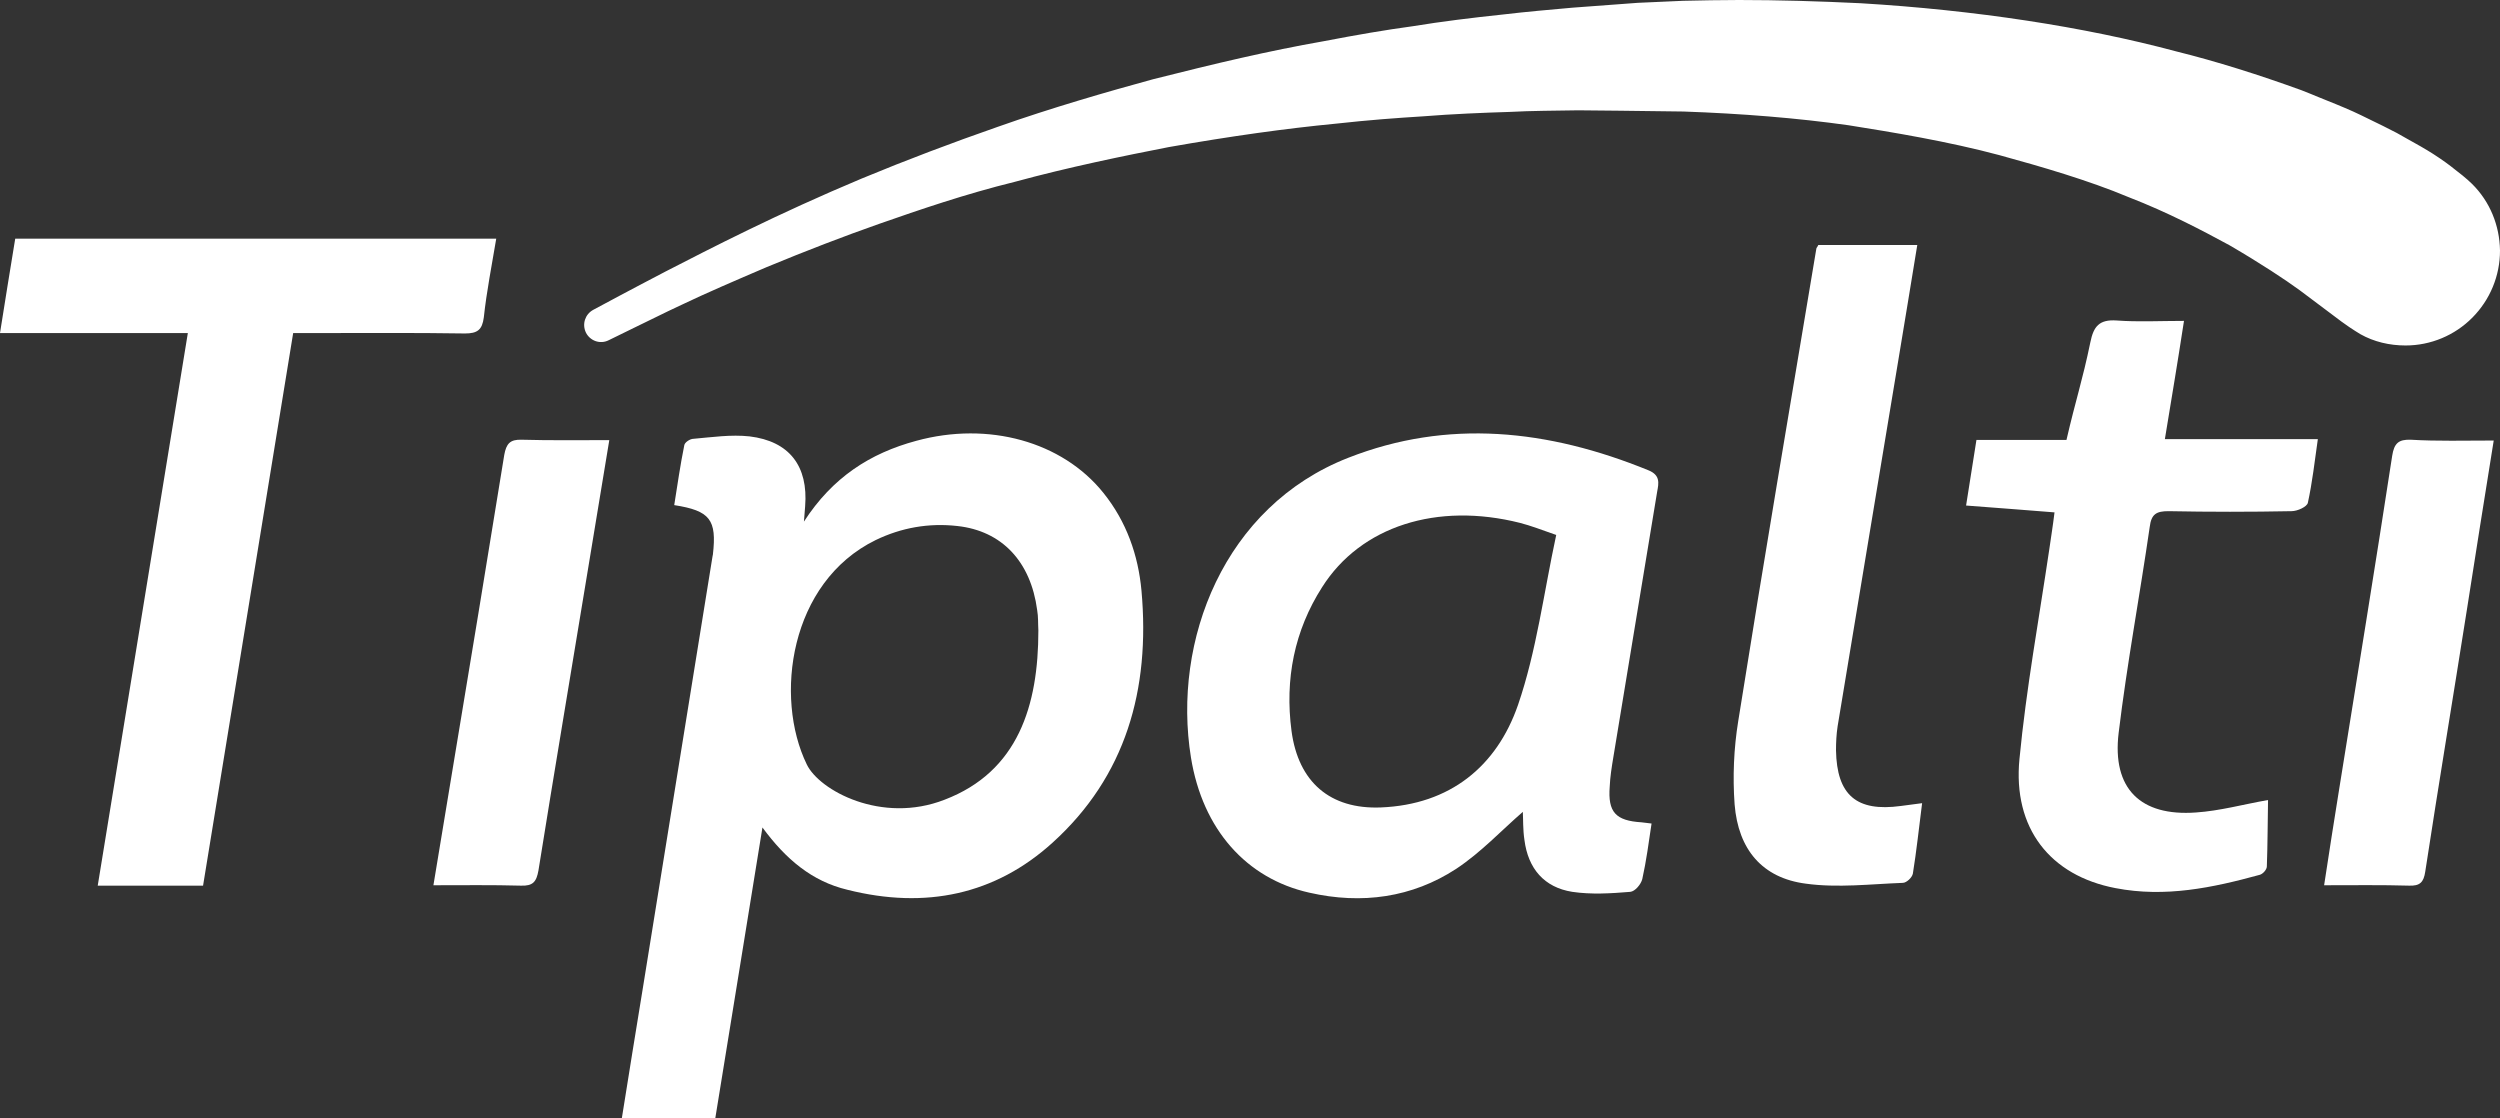 <?xml version="1.0" encoding="UTF-8"?>
<svg width="398px" height="178px" viewBox="0 0 398 178" version="1.1" xmlns="http://www.w3.org/2000/svg" xmlns:xlink="http://www.w3.org/1999/xlink">
    <rect x="0" y="0" width="398" height="178" fill="#333333" stroke="none"/>
    <title>logo-tipalti</title>
    <g id="Page-1" stroke="none" stroke-width="1" fill="none" fill-rule="evenodd">
        <g id="Artboard" transform="translate(-442, -1146)" fill="#FFFFFF" fill-rule="nonzero">
            <g id="logo-tipalti" transform="translate(442, 1146)">
                <path d="M165.308,100.379 C165.244,99.292 165.308,98.204 165.116,97.116 C164.09,89.373 159.473,84.51 152.419,83.742 C147.865,83.23 143.505,83.998 139.401,85.982 C125.677,92.701 123.24,111.002 128.435,121.688 C130.423,125.848 140.362,131.223 150.366,127.319 C162.102,122.84 165.308,112.282 165.308,100.379 M121.381,131.735 C118.816,147.477 116.379,162.706 113.878,178 L99,178 C100.154,170.833 101.244,163.922 102.399,156.947 C106.054,134.166 109.773,111.386 113.429,88.605 C113.429,88.477 113.493,88.413 113.493,88.285 C114.134,82.718 113.044,81.31 107.337,80.414 C107.85,77.215 108.299,74.015 108.94,70.88 C109.004,70.432 109.838,69.856 110.415,69.856 C113.365,69.6 116.379,69.152 119.329,69.472 C125.677,70.24 128.691,74.207 128.178,80.606 C128.114,81.182 128.114,81.694 127.986,83.038 C132.539,75.999 138.503,72.16 145.877,70.176 C157.356,67.04 169.092,70.304 175.633,78.431 C179.352,83.038 181.212,88.413 181.725,94.044 C183.136,109.786 179.224,123.608 167.553,134.166 C158.447,142.421 147.352,144.789 134.912,141.653 C129.268,140.31 125.1,136.79 121.381,131.735" id="Shape"></path>
                <path d="M247.75,85.165 C245.381,84.333 243.716,83.693 241.987,83.245 C228.795,79.918 216.627,83.757 210.479,93.482 C206.06,100.393 204.523,108.135 205.612,116.388 C206.701,124.514 211.76,128.865 219.829,128.545 C230.844,128.097 238.272,122.019 241.667,112.23 C244.612,103.656 245.765,94.378 247.75,85.165 M262.928,131.105 C262.479,134.112 262.095,137.055 261.455,139.934 C261.263,140.766 260.302,141.918 259.534,141.982 C256.46,142.238 253.322,142.43 250.312,141.982 C245.829,141.278 243.268,138.271 242.691,133.728 C242.435,132.064 242.499,130.337 242.435,129.249 C239.105,132.128 235.775,135.711 231.804,138.335 C224.824,142.878 216.819,144.029 208.43,142.11 C198.44,139.87 191.459,132.064 189.602,120.611 C186.592,101.992 194.853,80.622 214.642,72.88 C230.46,66.673 246.405,68.337 262.415,74.863 C264.337,75.631 264.08,76.911 263.824,78.254 C261.519,92.331 259.149,106.471 256.844,120.547 C256.588,122.083 256.332,123.683 256.268,125.218 C255.947,129.313 257.228,130.657 261.327,130.913 C261.903,130.977 262.351,131.041 262.928,131.105" id="Shape"></path>
                <path d="M29.904,53.025 L0,53.025 C0.829,47.846 1.594,42.987 2.423,38 L79,38 C78.299,42.22 77.47,46.376 77.023,50.531 C76.768,52.513 76.003,53.089 74.027,53.089 C65.993,52.961 57.959,53.025 49.861,53.025 L46.673,53.025 C41.891,82.435 37.109,111.654 32.327,141 L15.558,141 C20.34,111.782 25.058,82.627 29.904,53.025" id="Path"></path>
                <path d="M327.079,81.57 C322.386,81.186 317.947,80.865 313,80.481 C313.571,76.959 314.078,73.628 314.649,70.042 L328.982,70.042 C330.441,63.701 331.519,60.627 332.787,54.479 C333.294,51.981 334.182,50.828 336.973,51.021 C340.398,51.277 343.886,51.085 347.691,51.085 C346.549,58.514 345.852,62.549 344.647,69.914 L369,69.914 C368.493,73.5 368.112,76.831 367.414,80.033 C367.288,80.673 365.766,81.378 364.814,81.378 C358.282,81.506 351.75,81.506 345.217,81.378 C343.315,81.378 342.49,81.826 342.237,83.876 C340.651,94.827 338.622,105.651 337.29,116.667 C336.212,125.569 340.778,129.988 349.593,129.347 C353.399,129.091 357.077,128.067 361.072,127.362 C361.009,130.82 361.009,134.407 360.882,137.929 C360.882,138.442 360.248,139.146 359.741,139.274 C352.257,141.324 344.71,142.925 336.783,141.388 C326.382,139.402 320.42,131.845 321.498,120.829 C322.576,109.622 324.606,98.542 326.255,87.398 C326.508,85.605 326.826,83.683 327.079,81.57" id="Path"></path>
                <path d="M306,127.865 C305.488,131.882 305.103,135.515 304.527,139.085 C304.399,139.723 303.502,140.551 302.925,140.551 C297.801,140.743 292.548,141.38 287.488,140.679 C280.57,139.786 276.727,135.26 276.15,128.057 C275.83,123.658 276.022,119.132 276.727,114.797 C281.018,87.831 284.67,66.539 289.153,39.637 C289.153,39.446 289.346,39.319 289.474,39 L305.231,39 C304.206,45.184 303.246,51.24 302.221,57.296 C298.698,78.588 296.071,94.27 292.548,115.626 C292.356,116.901 292.292,118.176 292.292,119.451 C292.42,126.59 295.559,129.268 302.605,128.312 C303.502,128.184 304.527,128.057 306,127.865" id="Path"></path>
                <path d="M69,140.932 C70.037,134.692 71.009,128.835 71.981,122.914 C74.769,106.105 77.556,89.296 80.278,72.423 C80.602,70.641 81.185,69.94 83.065,70.004 C87.602,70.131 92.074,70.068 97,70.068 C95.769,77.39 94.667,84.33 93.5,91.27 C90.907,107.06 88.25,122.786 85.722,138.576 C85.398,140.423 84.815,141.059 82.935,140.996 C78.333,140.868 73.861,140.932 69,140.932" id="Path"></path>
                <path d="M397,70.132 C395.497,79.427 394.118,88.214 392.74,97 C390.548,110.943 388.23,124.823 386.1,138.767 C385.849,140.486 385.223,141.059 383.531,140.995 C379.146,140.868 374.761,140.932 370,140.932 C370.814,135.52 371.629,130.426 372.443,125.333 C375.262,107.76 378.144,90.124 380.838,72.551 C381.151,70.577 381.84,69.941 383.782,70.004 C388.042,70.259 392.302,70.132 397,70.132" id="Path"></path>
                <path d="M393.541,29.269 C393.478,29.205 392.649,28.368 390.866,27.018 C389.91,26.246 388.955,25.538 387.363,24.509 C386.152,23.737 384.687,22.901 383.159,22.064 L381.566,21.164 C380.101,20.392 378.636,19.684 377.044,18.912 C376.279,18.526 375.451,18.14 374.623,17.754 C372.903,16.982 371.12,16.275 369.209,15.503 C368.254,15.117 367.362,14.731 366.343,14.345 C359.591,11.901 352.903,9.778 346.406,8.17 C331.755,4.246 314.43,1.608 296.212,0.515 C289.588,0.193 283.027,0 276.849,0 C273.919,0 270.925,0.064 267.931,0.129 L260.733,0.45 L250.351,1.222 C246.72,1.544 243.026,1.865 239.204,2.316 C234.363,2.83 229.586,3.409 224.872,4.181 C220.604,4.76 216.082,5.532 210.731,6.561 C201.941,8.105 193.533,10.099 183.596,12.608 C176.526,14.538 167.354,17.175 158.818,20.199 C151.621,22.708 144.295,25.474 137.161,28.433 C123.658,34.094 112.957,39.626 105.95,43.228 C102.956,44.772 100.472,46.123 98.625,47.088 L94.421,49.339 C93.147,50.047 92.637,51.591 93.274,52.942 C93.911,54.228 95.504,54.871 96.905,54.164 L101.109,52.105 C103.02,51.205 105.504,49.918 108.561,48.503 C112.32,46.702 117.097,44.643 122.065,42.52 C128.435,39.883 134.295,37.632 139.964,35.637 C146.397,33.386 153.723,30.877 161.557,28.947 C170.029,26.632 179.138,24.766 186.081,23.415 C195.954,21.678 204.68,20.456 212.706,19.684 C217.929,19.105 222.324,18.784 226.464,18.526 C231.305,18.14 236.146,17.947 240.287,17.819 C243.854,17.626 247.612,17.626 251.242,17.561 L257.867,17.626 L267.995,17.754 C277.231,18.076 286.085,18.784 294.302,19.942 C301.181,21.035 310.162,22.515 318.315,24.702 C324.876,26.503 332.456,28.69 338.889,31.392 C345.195,33.836 350.546,36.667 354.941,39.047 C359.909,41.942 363.795,44.515 366.088,46.187 L372.776,51.205 C374.623,52.556 375.706,53.135 375.77,53.199 C377.935,54.421 380.42,55 382.968,55 C386.98,55 390.802,53.392 393.605,50.561 C396.408,47.731 398,43.936 398,39.883 C397.936,35.895 396.408,32.099 393.541,29.269" id="Path"></path>
            </g>
        </g>
    </g>
</svg>